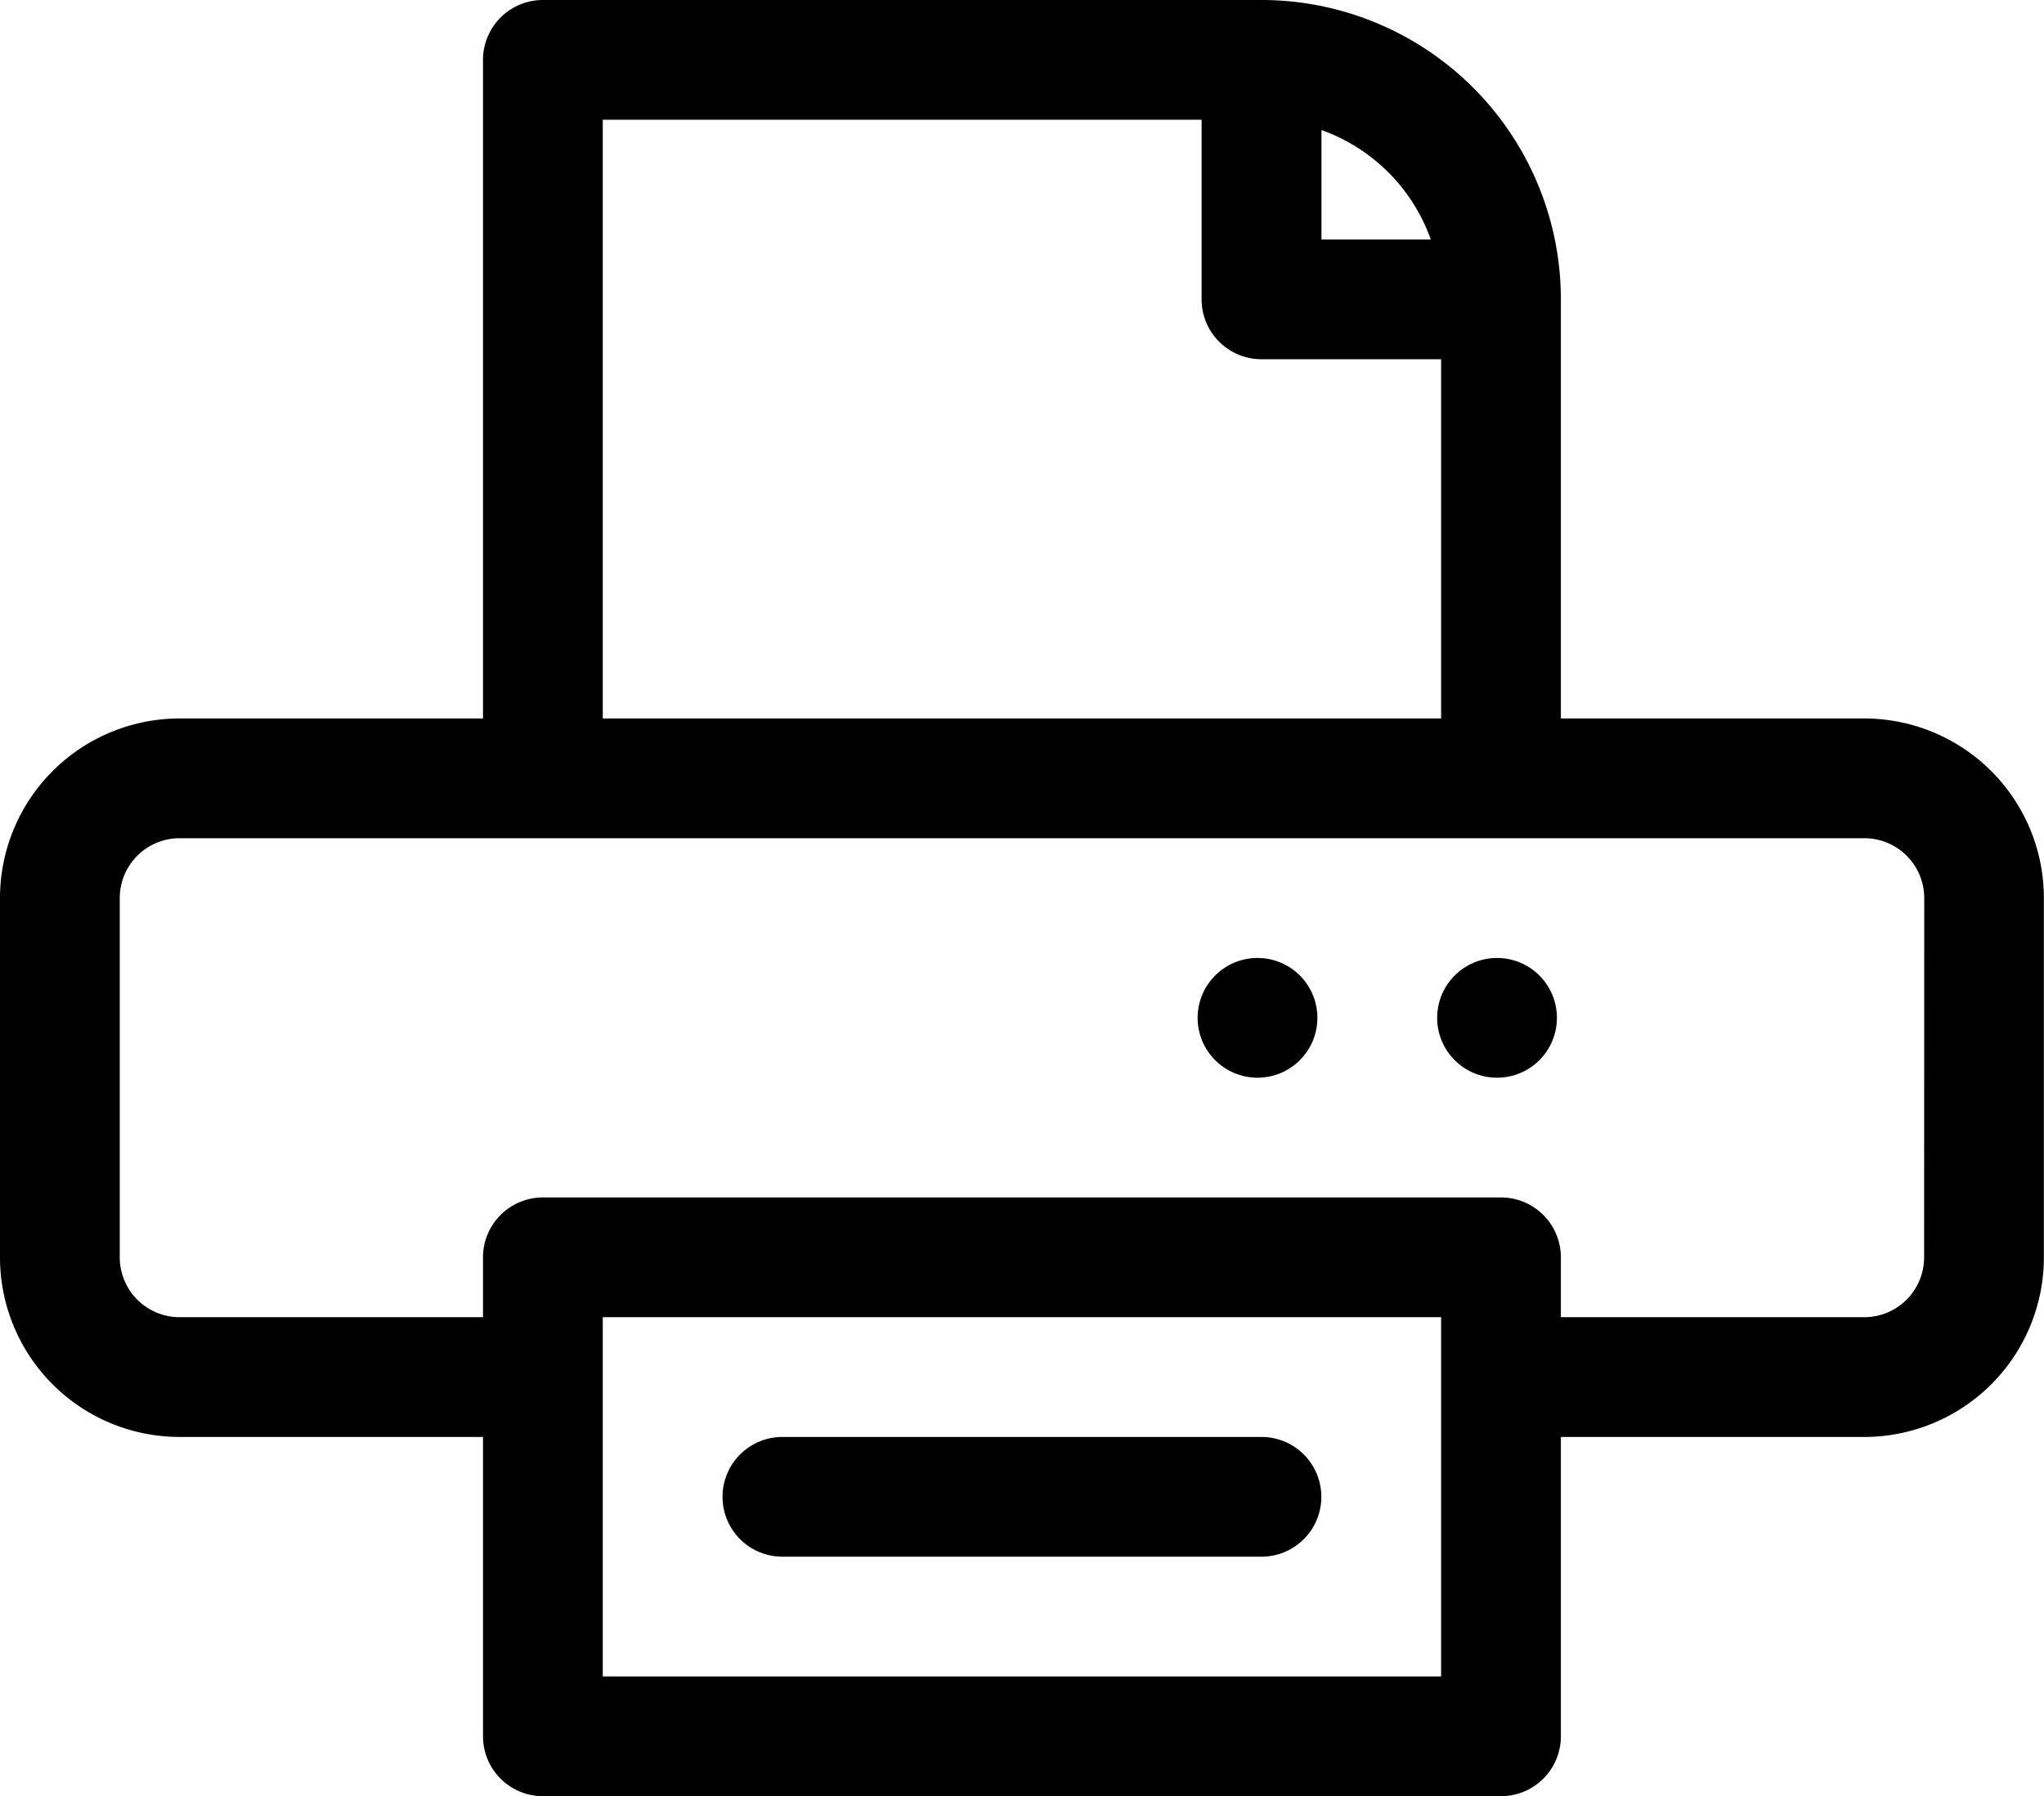 <svg xmlns="http://www.w3.org/2000/svg" width="17.067" height="15" viewBox="0 0 17.067 15">
  <g id="fax_1_" data-name="fax (1)" transform="translate(0 -31)">
    <path id="Path_3143" data-name="Path 3143" d="M15.567,37H13.033V33.5a2.5,2.5,0,0,0-2.5-2.5h-6a.5.5,0,0,0-.5.5V37H1.5A1.5,1.5,0,0,0,0,38.5v3A1.5,1.5,0,0,0,1.5,43H4.033v2.5a.5.5,0,0,0,.5.5h8a.5.5,0,0,0,.5-.5V43h2.533a1.5,1.5,0,0,0,1.5-1.5v-3A1.5,1.5,0,0,0,15.567,37Zm-3.619-4h-.914v-.914A1.507,1.507,0,0,1,11.947,33ZM5.033,32h5v1.5a.5.5,0,0,0,.5.5h1.5v3h-7Zm7,13h-7V42h7Zm4.033-3.5a.5.5,0,0,1-.5.5H13.033v-.5a.5.5,0,0,0-.5-.5h-8a.5.5,0,0,0-.5.5V42H1.5a.5.5,0,0,1-.5-.5v-3a.5.5,0,0,1,.5-.5H15.567a.5.5,0,0,1,.5.5Z"/>
    <circle id="Ellipse_111" data-name="Ellipse 111" cx="0.5" cy="0.5" r="0.5" transform="translate(12 39)"/>
    <circle id="Ellipse_112" data-name="Ellipse 112" cx="0.5" cy="0.5" r="0.5" transform="translate(10 39)"/>
    <path id="Path_3144" data-name="Path 3144" d="M185.5,391h-4a.5.5,0,0,0,0,1h4a.5.5,0,0,0,0-1Z" transform="translate(-174.967 -348)"/>
  </g>
</svg>
